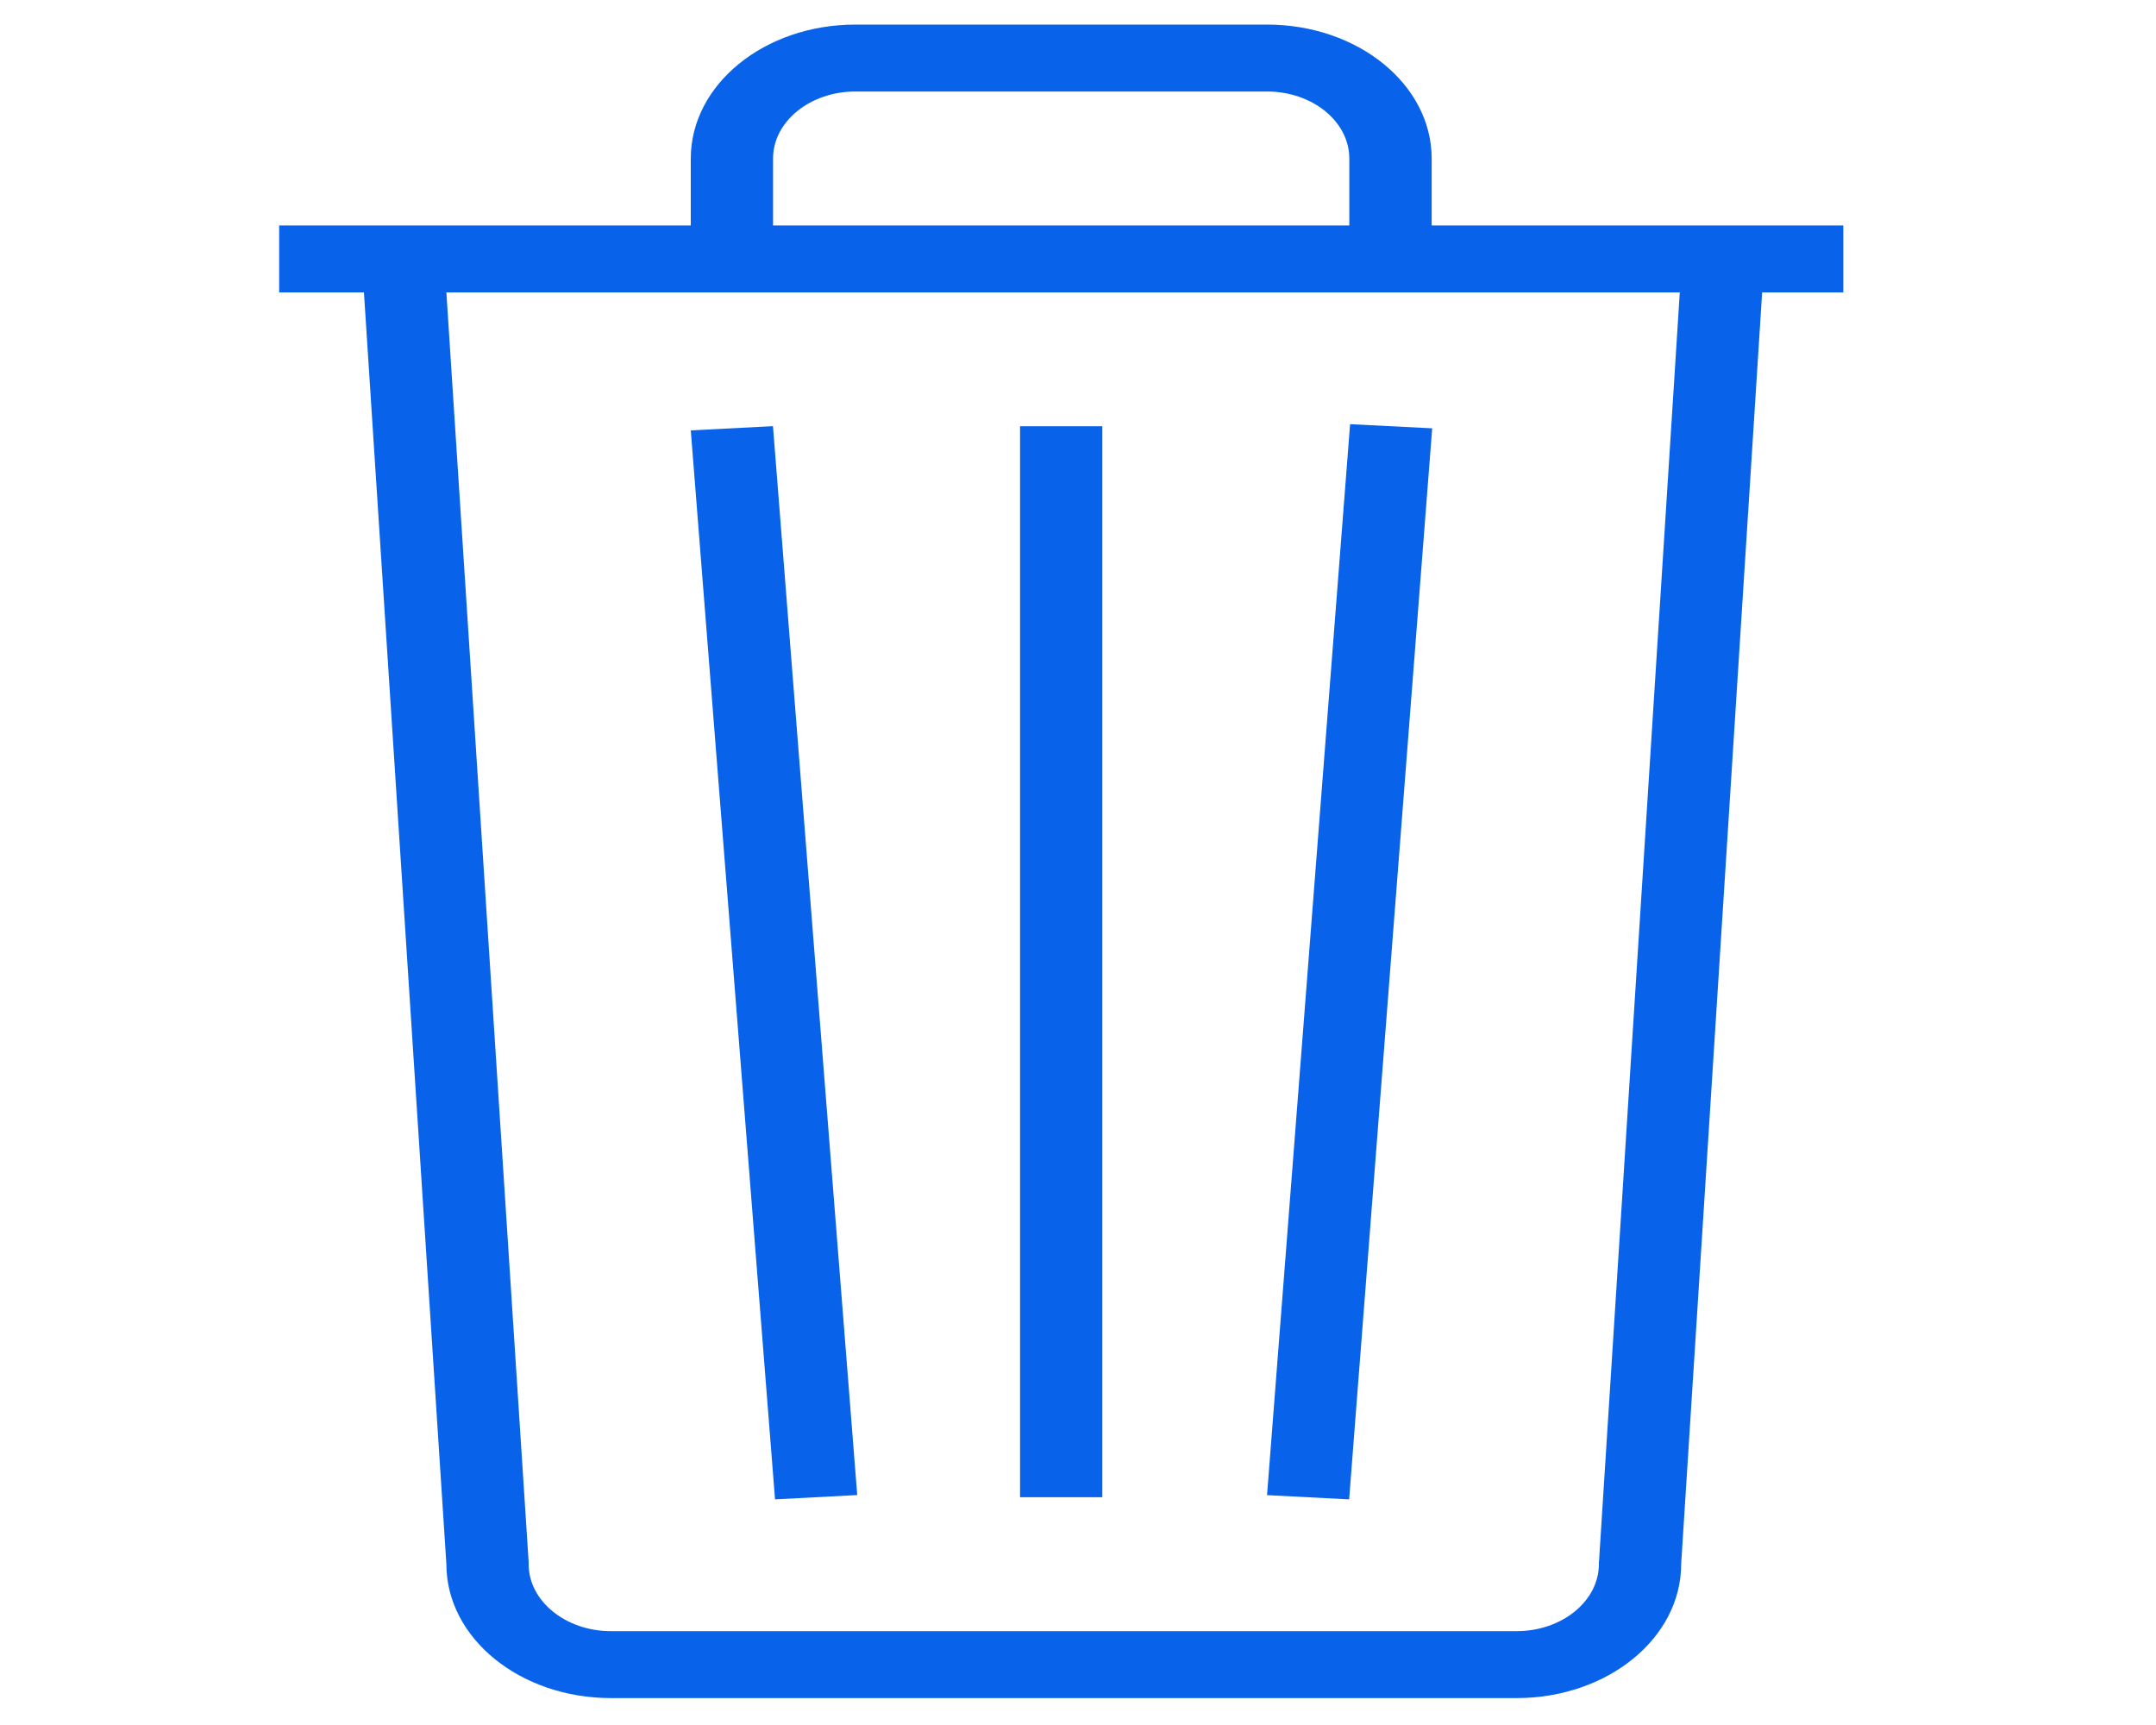 <svg width="25" height="20" viewBox="0 0 25 20" fill="none" xmlns="http://www.w3.org/2000/svg">
<g clip-path="url(#clip0_1_38)">
<path d="M21.374 2.614H16.601V1.838C16.601 0.98 15.746 0.285 14.692 0.285H9.919C8.864 0.285 8.01 0.98 8.01 1.838V2.614H3.237V3.39H4.22L5.176 18.135C5.176 18.993 6.03 19.688 7.085 19.688H17.585C18.64 19.688 19.494 18.993 19.494 18.135L20.433 3.39H21.374V2.614H21.374ZM8.964 1.838C8.964 1.409 9.393 1.061 9.919 1.061H14.692C15.218 1.061 15.646 1.409 15.646 1.838V2.614H8.964V1.838ZM18.542 18.095L18.54 18.115V18.135C18.54 18.563 18.112 18.912 17.585 18.912H7.085C6.559 18.912 6.13 18.563 6.13 18.135V18.115L6.129 18.095L5.176 3.39H19.478L18.542 18.095Z" fill="#0962EA"/>
<path d="M12.782 4.942H11.828V17.359H12.782V4.942Z" fill="#0962EA"/>
<path d="M9.94 17.334L8.963 4.941L8.01 4.99L8.987 17.384L9.94 17.334Z" fill="#0962EA"/>
<path d="M16.607 4.966L15.655 4.918L14.692 17.335L15.644 17.384L16.607 4.966Z" fill="#0962EA"/>
</g>
<defs>
<clipPath id="clip0_1_38">
<rect width="24.6" height="20" fill="white"/>
</clipPath>
</defs>
</svg>
